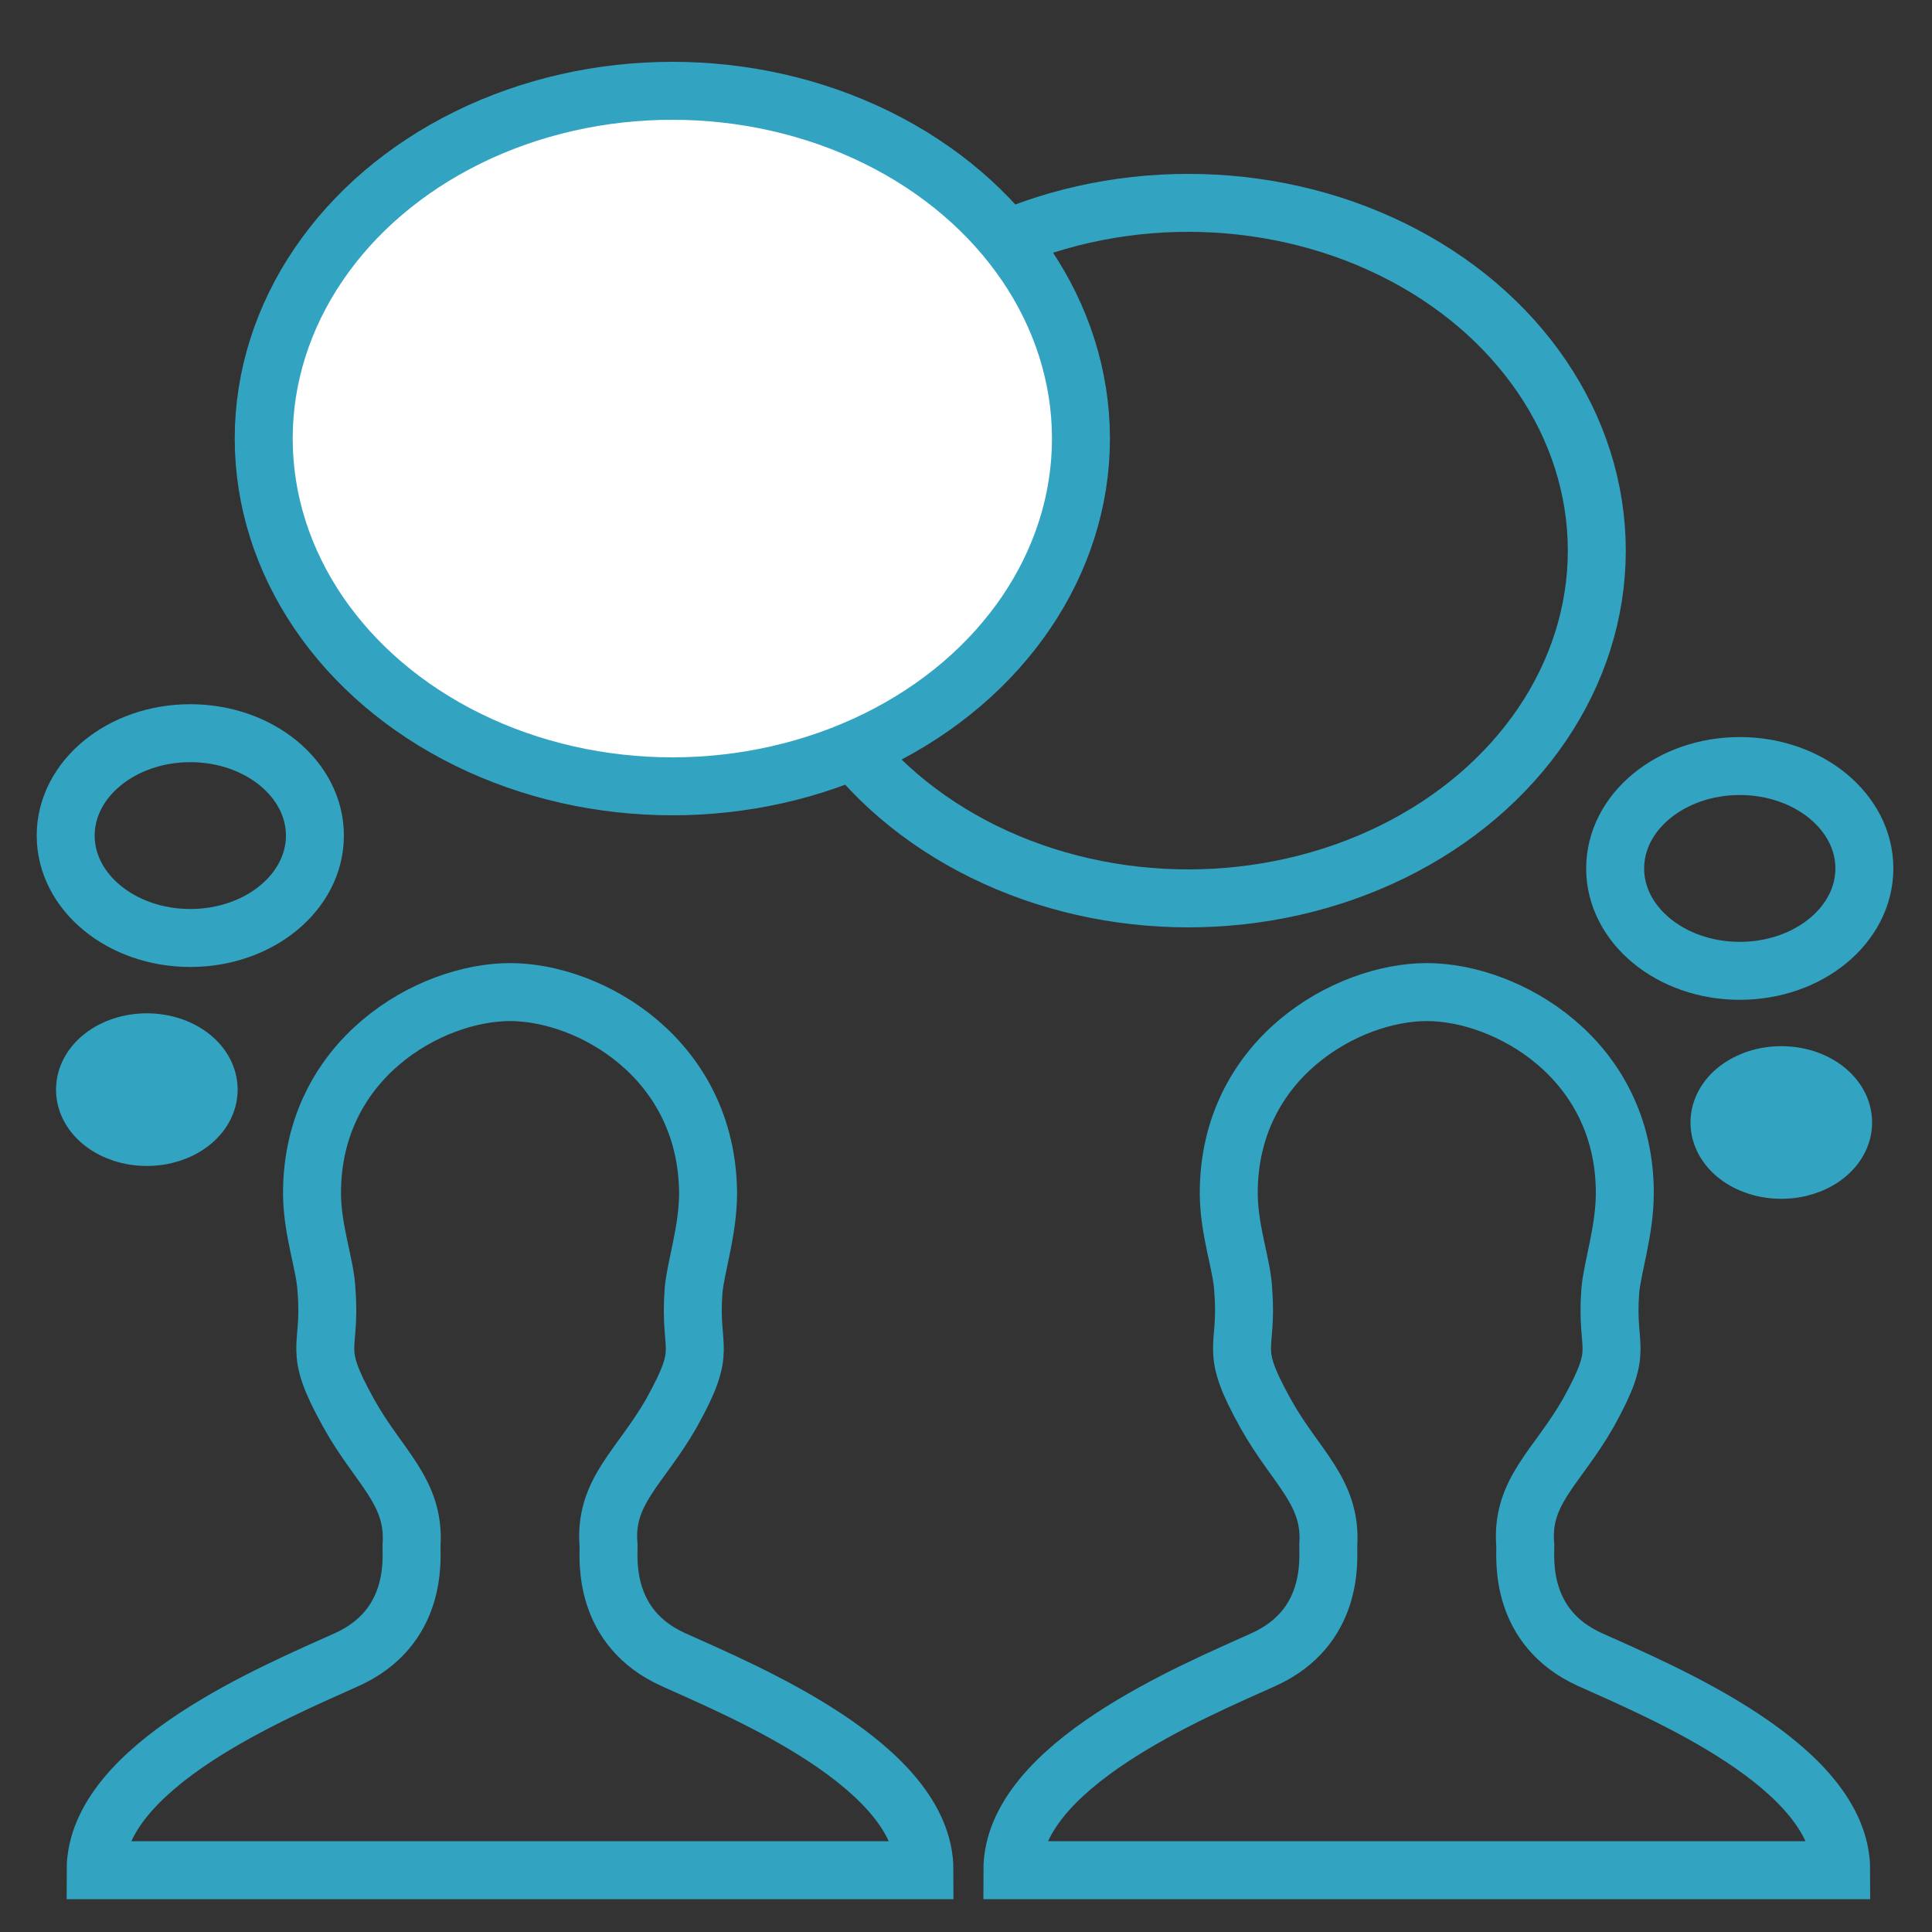 <?xml version="1.0" encoding="utf-8"?>
<!-- Generator: Adobe Illustrator 21.1.0, SVG Export Plug-In . SVG Version: 6.00 Build 0)  -->
<svg version="1.1" id="Шар_1" xmlns="http://www.w3.org/2000/svg" xmlns:xlink="http://www.w3.org/1999/xlink" x="0px" y="0px"
	 viewBox="0 0 200 200" style="enable-background:new 0 0 200 200;" xml:space="preserve">
<rect x="0" y="0" width="200" height="200" fill="#333333" stroke="none"/>
<style type="text/css">
	.st0{fill:none;stroke:#32A4C2;stroke-width:6;stroke-miterlimit:10;}
	.st1{fill:#FFFFFF;stroke:#32A4C2;stroke-width:6;stroke-miterlimit:10;}
	.st2{fill:#32A4C2;stroke:#32A4C2;stroke-width:6;stroke-miterlimit:10;}
</style>
<g>
	<ellipse class="st0" cx="123" cy="57" rx="42.3" ry="36"/>
	<path class="st0" d="M147.7,102.7c-8.3,0-20.5,6.9-20.5,20.8c0,3.9,1.4,7.5,1.5,10.1c0.5,6.4-1.6,5.7,2.3,12.7
		c3.1,5.6,6.9,8.1,6.5,13.7c0,1.5,0.6,8.5-6.7,11.8c-7.3,3.3-26,11-26,21.8c20.3,0,42.9,0,42.9,0s22.6,0,42.9,0
		c0-10.8-18.7-18.5-26-21.8c-7.3-3.3-6.7-10.3-6.7-11.8c-0.5-5.6,3.3-8.1,6.5-13.7c3.9-7,1.8-6.2,2.3-12.7c0.2-2.4,1.5-6.2,1.5-10.1
		C168.2,109.6,156,102.7,147.7,102.7z"/>
	<path class="st0" d="M52.8,102.7c-8.3,0-20.5,6.9-20.5,20.8c0,3.9,1.4,7.5,1.5,10.1c0.5,6.4-1.6,5.7,2.3,12.7
		c3.1,5.6,6.9,8.1,6.5,13.7c0,1.5,0.6,8.5-6.7,11.8c-7.3,3.3-26,11-26,21.8c20.3,0,42.9,0,42.9,0s22.6,0,42.9,0
		c0-10.8-18.7-18.5-26-21.8c-7.3-3.3-6.7-10.3-6.7-11.8c-0.5-5.6,3.3-8.1,6.5-13.7c3.9-7,1.8-6.2,2.3-12.7c0.2-2.4,1.5-6.2,1.5-10.1
		C73.2,109.6,61.1,102.7,52.8,102.7z"/>
	<ellipse class="st1" cx="69.6" cy="45.4" rx="42.3" ry="36"/>
	<ellipse class="st0" cx="19.7" cy="86.5" rx="12.9" ry="10.6"/>
	<ellipse class="st0" cx="180.1" cy="89.9" rx="12.9" ry="10.6"/>
	<ellipse class="st2" cx="184.4" cy="116.2" rx="6.4" ry="4.9"/>
	<ellipse class="st2" cx="15.2" cy="112.8" rx="6.4" ry="4.9"/>
</g>
</svg>
